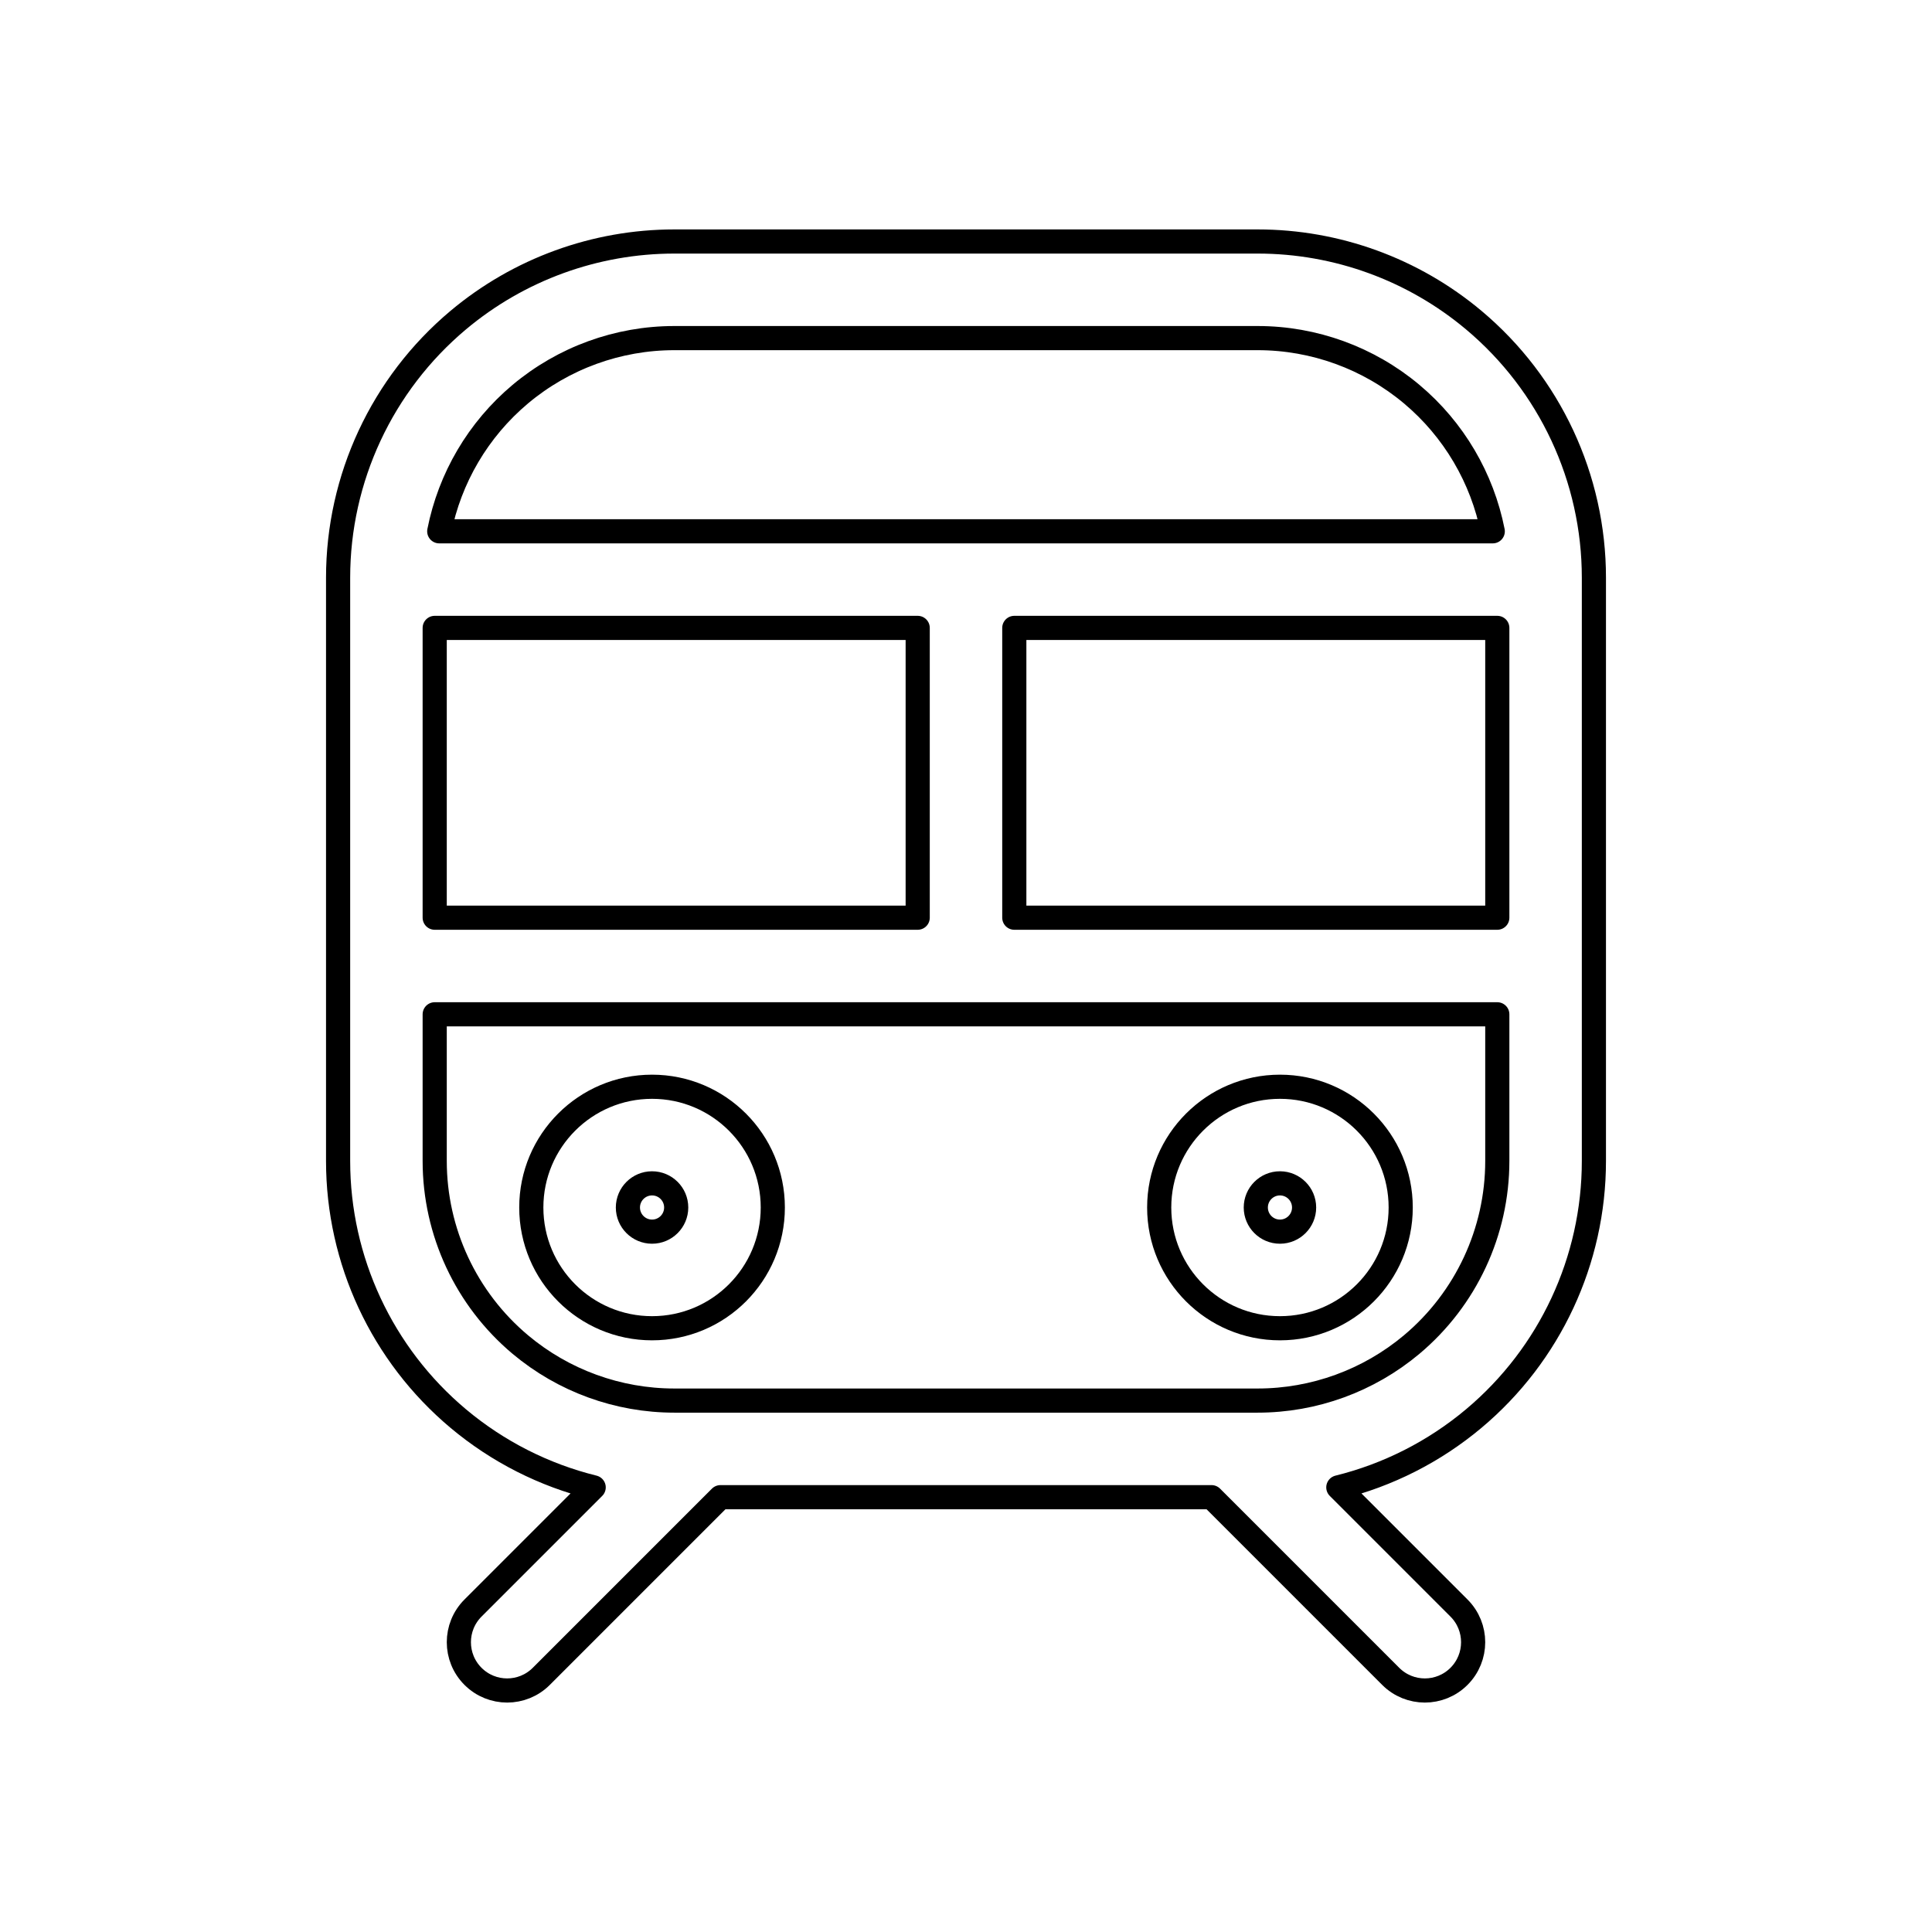 <svg width="80" height="80" viewBox="0 0 80 80" fill="none" xmlns="http://www.w3.org/2000/svg">
  <path fill-rule="evenodd" clip-rule="evenodd" d="M22 50C22 47.239 24.239 45 27 45C29.761 45 32 47.239 32 50C32 52.761 29.761 55 27 55C24.239 55 22 52.761 22 50ZM27 49C26.448 49 26 49.448 26 50C26 50.552 26.448 51 27 51C27.552 51 28 50.552 28 50C28 49.448 27.552 49 27 49Z" stroke="currentColor" stroke-linecap="round" stroke-linejoin="round" />
  <path fill-rule="evenodd" clip-rule="evenodd" d="M53 45C50.239 45 48 47.239 48 50C48 52.761 50.239 55 53 55C55.761 55 58 52.761 58 50C58 47.239 55.761 45 53 45ZM52 50C52 49.448 52.448 49 53 49C53.552 49 54 49.448 54 50C54 50.552 53.552 51 53 51C52.448 51 52 50.552 52 50Z" stroke="currentColor" stroke-linecap="round" stroke-linejoin="round" />
  <path fill-rule="evenodd" clip-rule="evenodd" d="M66 23.922C66 19.807 64.179 15.902 61.027 13.257C58.519 11.153 55.351 10 52.078 10H27.922C24.649 10 21.481 11.153 18.973 13.257C15.821 15.902 14 19.807 14 23.922V48.073C14 52.188 15.821 56.093 18.973 58.738C20.612 60.113 22.534 61.083 24.583 61.589L19.586 66.586C18.805 67.367 18.805 68.633 19.586 69.414C20.367 70.195 21.633 70.195 22.414 69.414L29.833 61.995H50.167L57.586 69.414C58.367 70.195 59.633 70.195 60.414 69.414C61.195 68.633 61.195 67.367 60.414 66.586L55.417 61.589C57.466 61.083 59.388 60.113 61.027 58.738C64.179 56.093 66 52.188 66 48.073V23.922ZM21.544 16.321C23.331 14.822 25.59 14 27.922 14H52.078C54.41 14 56.669 14.822 58.456 16.321C60.204 17.788 61.377 19.799 61.812 22H18.188C18.623 19.799 19.796 17.788 21.544 16.321ZM38 26H18V38H38V26ZM42 38V26H62V38H42ZM18 42V48.073C18 51.006 19.298 53.788 21.544 55.674C23.331 57.173 25.59 57.995 27.922 57.995H52.078C54.41 57.995 56.669 57.173 58.456 55.674C60.702 53.788 62 51.006 62 48.073V42H18Z" stroke="currentColor" stroke-linecap="round" stroke-linejoin="round" />
</svg>